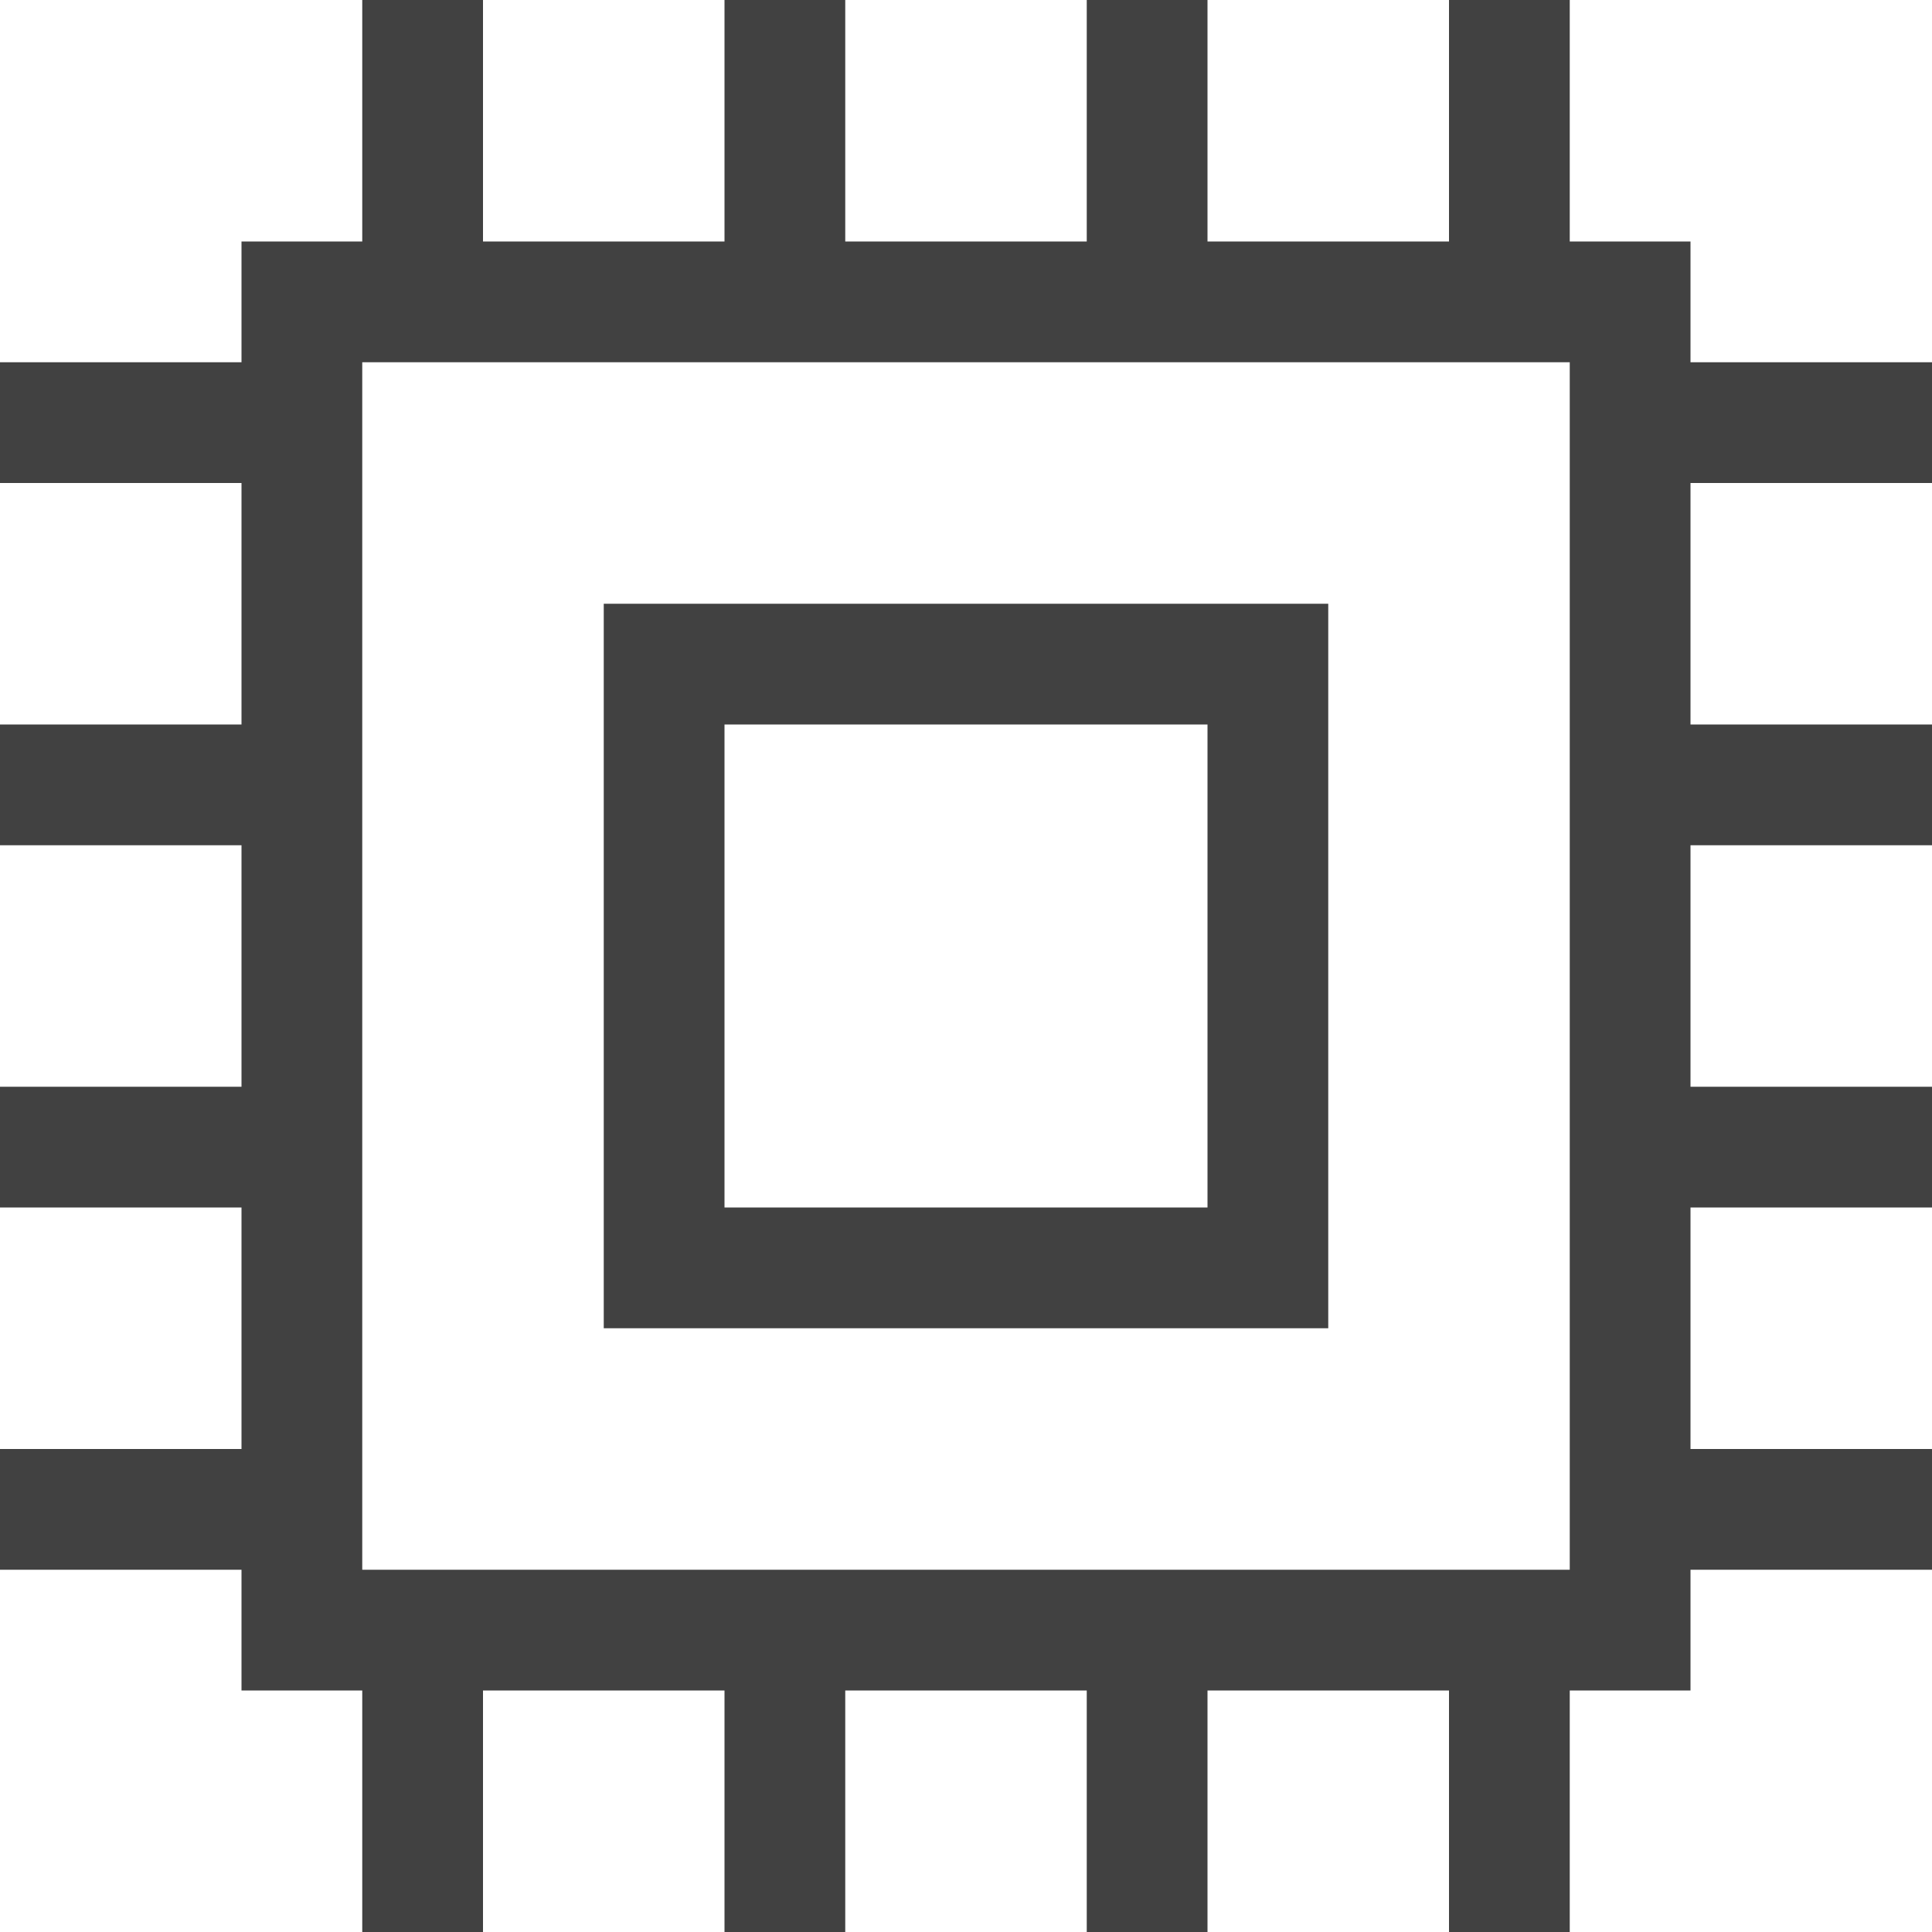 <svg xmlns="http://www.w3.org/2000/svg" viewBox="0 0 16 16"><path fill="#414141" d="M12 16v-2h-2v2H9v-2H7v2H6v-2H4v2H3v-2H2v-1H0v-1h2v-2H0V9h2V7H0V6h2V4H0V3h2V2h1V0h1v2h2V0h1v2h2V0h1v2h2V0h1v2h1v1h2v1h-2v2h2v1h-2v2h2v1h-2v2h2v1h-2v1h-1v2h-1zm1-3V3H3v10h10zm-2-2H5V5h6v6zm-5-1h4V6H6v4z"/></svg>